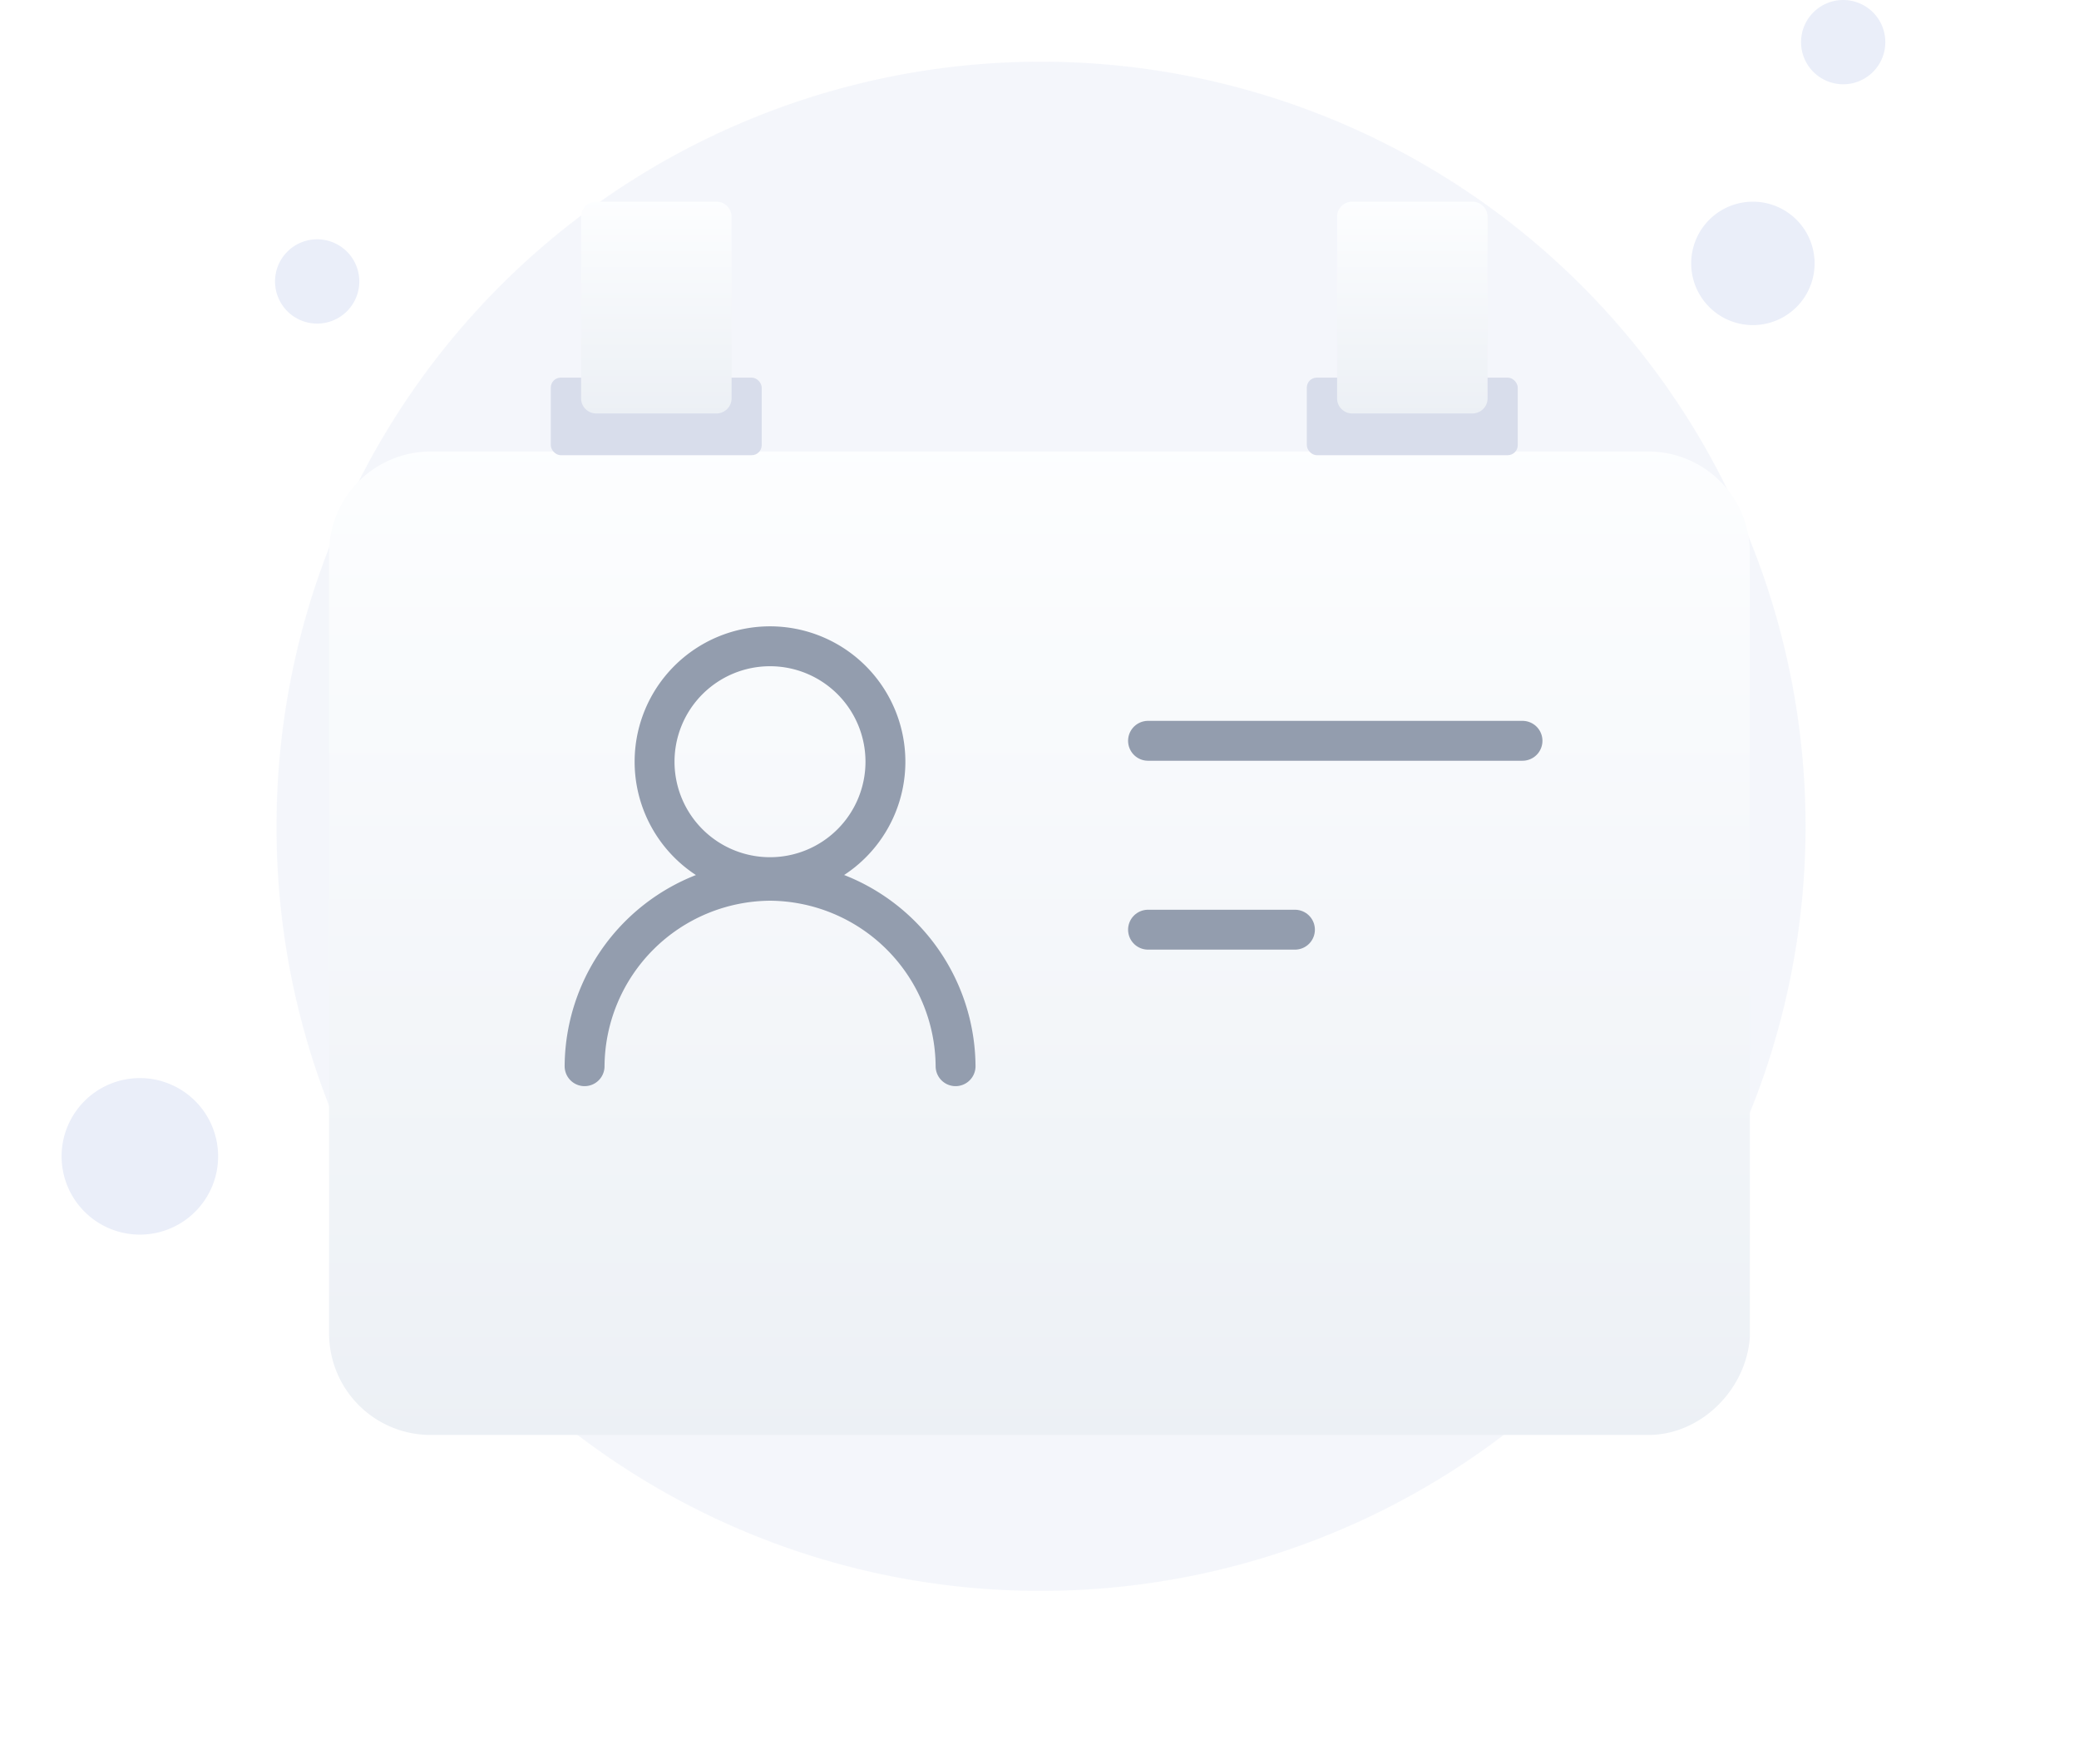 <svg xmlns="http://www.w3.org/2000/svg" xmlns:xlink="http://www.w3.org/1999/xlink" width="208.464" height="176.868" viewBox="0 0 208.464 176.868">
  <defs>
    <linearGradient id="linear-gradient" x1="0.5" y1="-0.023" x2="0.5" y2="1.011" gradientUnits="objectBoundingBox">
      <stop offset="0" stop-color="#fdfeff"/>
      <stop offset="0.996" stop-color="#ecf0f5"/>
    </linearGradient>
    <filter id="Path" x="0" y="12.27" width="208.464" height="164.599" filterUnits="userSpaceOnUse">
      <feOffset dy="11" input="SourceAlpha"/>
      <feGaussianBlur stdDeviation="11" result="blur"/>
      <feFlood flood-color="#657a93" flood-opacity="0.271"/>
      <feComposite operator="in" in2="blur"/>
      <feComposite in="SourceGraphic"/>
    </filter>
    <linearGradient id="linear-gradient-2" x1="0.5" y1="-0.023" x2="0.5" y2="1.011" xlink:href="#linear-gradient"/>
    <linearGradient id="linear-gradient-3" x1="0.5" y1="-0.023" x2="0.5" y2="1.011" xlink:href="#linear-gradient"/>
  </defs>
  <g id="signin3" transform="translate(6.177)">
    <path id="Path-2" data-name="Path" d="M76.507,153.315A76.658,76.658,0,1,0,0,76.658,76.541,76.541,0,0,0,76.507,153.315Z" transform="translate(21.552 6.187)" fill="rgba(234,238,249,0.5)"/>
    <path id="Path-3" data-name="Path" d="M6.187,12.374A6.187,6.187,0,1,0,0,6.187,6.186,6.186,0,0,0,6.187,12.374Z" transform="translate(163.401 20.221)" fill="#eaeef9"/>
    <path id="Path-4" data-name="Path" d="M4.225,8.45A4.225,4.225,0,1,0,0,4.225,4.228,4.228,0,0,0,4.225,8.45Z" transform="translate(174.417 0)" fill="#eaeef9"/>
    <path id="Path-5" data-name="Path" d="M4.225,8.45A4.225,4.225,0,1,0,0,4.225,4.222,4.222,0,0,0,4.225,8.45Z" transform="translate(21.401 23.993)" fill="#eaeef9"/>
    <path id="Path-6" data-name="Path" d="M7.847,15.694A7.847,7.847,0,1,0,0,7.847,7.849,7.849,0,0,0,7.847,15.694Z" transform="translate(0 108.09)" fill="#eaeef9"/>
    <g transform="matrix(1, 0, 0, 1, -6.18, 0)" filter="url(#Path)">
      <path id="Path-7" data-name="Path" d="M132.293,98.6H10.177A10.18,10.18,0,0,1,0,88.428V10.171A10.181,10.181,0,0,1,10.177,0H132.293a10.175,10.175,0,0,1,10.171,10.171v78.6C142.117,94.041,137.56,98.6,132.293,98.6Z" transform="translate(33 34.27)" fill="url(#linear-gradient)"/>
    </g>
    <rect id="Rectangle" width="21.148" height="7.776" rx="1" transform="translate(49.052 37.861)" fill="#d8ddeb"/>
    <rect id="Rectangle-2" data-name="Rectangle" width="21.148" height="7.776" rx="1" transform="translate(124.861 37.861)" fill="#d8ddeb"/>
    <path id="Path-8" data-name="Path" d="M13.58,0H1.509A1.511,1.511,0,0,0,0,1.509V19.723a1.511,1.511,0,0,0,1.509,1.509H13.58a1.511,1.511,0,0,0,1.509-1.509V1.509A1.511,1.511,0,0,0,13.58,0Z" transform="translate(52.089 20.221)" fill="url(#linear-gradient-2)"/>
    <path id="Path-9" data-name="Path" d="M13.581,0H1.509A1.513,1.513,0,0,0,0,1.509V19.723a1.513,1.513,0,0,0,1.509,1.509H13.581a1.513,1.513,0,0,0,1.509-1.509V1.509A1.513,1.513,0,0,0,13.581,0Z" transform="translate(127.894 20.221)" fill="url(#linear-gradient-3)"/>
    <path id="Path-10" data-name="Path" d="M11.58,23.148A11.574,11.574,0,1,0,0,11.574,11.573,11.573,0,0,0,11.58,23.148Z" transform="translate(59.458 64.797)" fill="none" stroke="#939dae" stroke-linecap="round" stroke-linejoin="round" stroke-miterlimit="10" stroke-width="4"/>
    <path id="Path-11" data-name="Path" d="M0,18.591A18.719,18.719,0,0,1,18.6,0,18.719,18.719,0,0,1,37.2,18.591" transform="translate(52.44 88.307)" fill="none" stroke="#939dae" stroke-linecap="round" stroke-linejoin="round" stroke-miterlimit="10" stroke-width="4"/>
    <path id="Path-12" data-name="Path" d="M0,.5H37.549" transform="translate(108.937 73.773)" fill="none" stroke="#939dae" stroke-linecap="round" stroke-linejoin="round" stroke-miterlimit="10" stroke-width="4"/>
    <path id="Path-13" data-name="Path" d="M0,.5H14.732" transform="translate(108.937 92.711)" fill="none" stroke="#939dae" stroke-linecap="round" stroke-linejoin="round" stroke-miterlimit="10" stroke-width="4"/>
  </g>
</svg>
